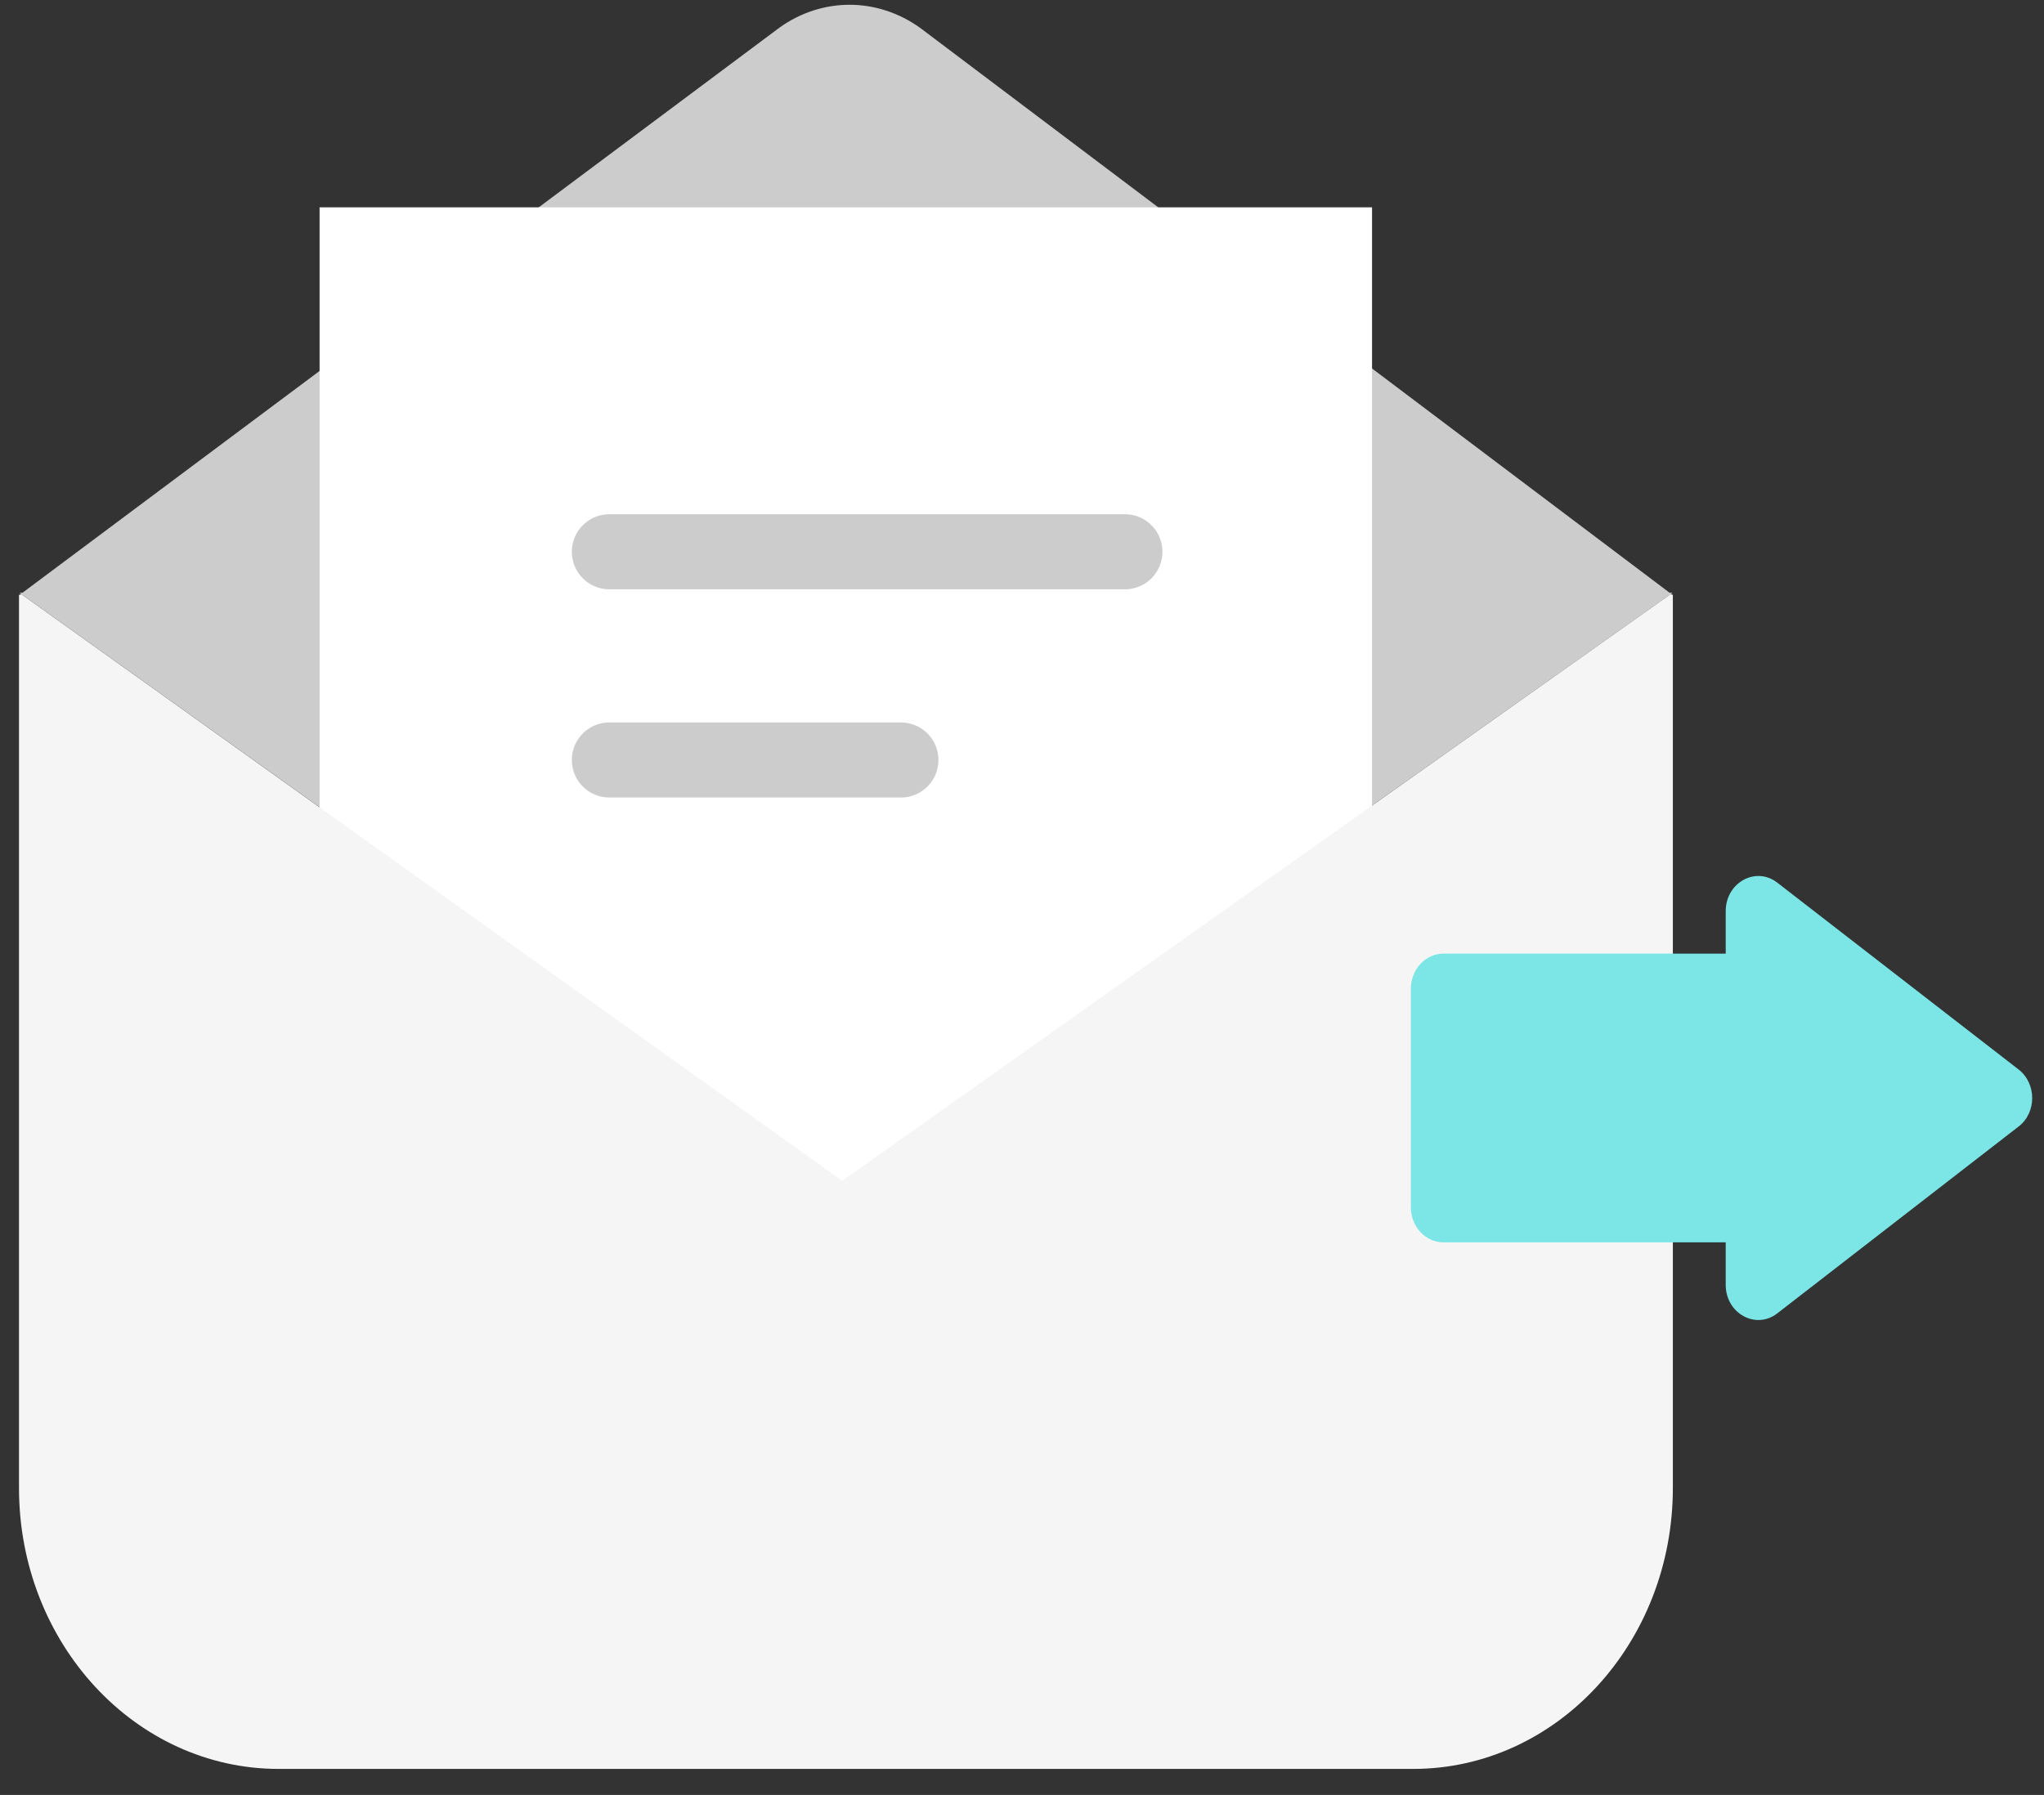 <svg width="74" height="65" viewBox="0 0 74 65" fill="none" xmlns="http://www.w3.org/2000/svg">
<rect x="0" y="0" width="74" height="65" fill="#333333" stroke="none"/>
<path d="M0.703 21.548H60.555L33.308 1.006C31.761 -0.099 29.77 -0.108 28.223 0.998L0.703 21.548Z" fill="#CCCCCC"/>
<path d="M60.555 21.465H0.703L30.493 42.752L60.555 21.465Z" fill="#CCCCCC"/>
<path d="M49.673 7.508H11.57V51.072H49.673V7.508Z" fill="white"/>
<path d="M60.447 21.54L30.493 42.761L0.804 21.54H0.688V53.886C0.688 59.499 4.894 64.057 10.089 64.057H51.162C56.356 64.057 60.563 59.499 60.563 53.886V21.54H60.447Z" fill="#F5F5F5"/>
<path d="M22.062 19.981H40.725" stroke="#CCCCCC" stroke-width="2.719" stroke-miterlimit="10" stroke-linecap="round" stroke-linejoin="round"/>
<path d="M22.062 27.521H32.615" stroke="#CCCCCC" stroke-width="2.719" stroke-miterlimit="10" stroke-linecap="round" stroke-linejoin="round"/>
<path d="M52.26 34.533H62.587C63.24 34.533 63.769 35.103 63.769 35.807V43.715C63.769 44.419 63.24 44.989 62.587 44.989H52.26C51.607 44.989 51.078 44.419 51.078 43.715V35.807C51.078 35.103 51.607 34.533 52.26 34.533Z" fill="#7CE6E6"/>
<path d="M64.343 31.962L73.083 38.731C73.736 39.242 73.736 40.289 73.083 40.792L64.343 47.561C63.565 48.164 62.477 47.561 62.477 46.531V32.992C62.477 31.962 63.565 31.359 64.343 31.962Z" fill="#7CE6E6"/>
</svg>
